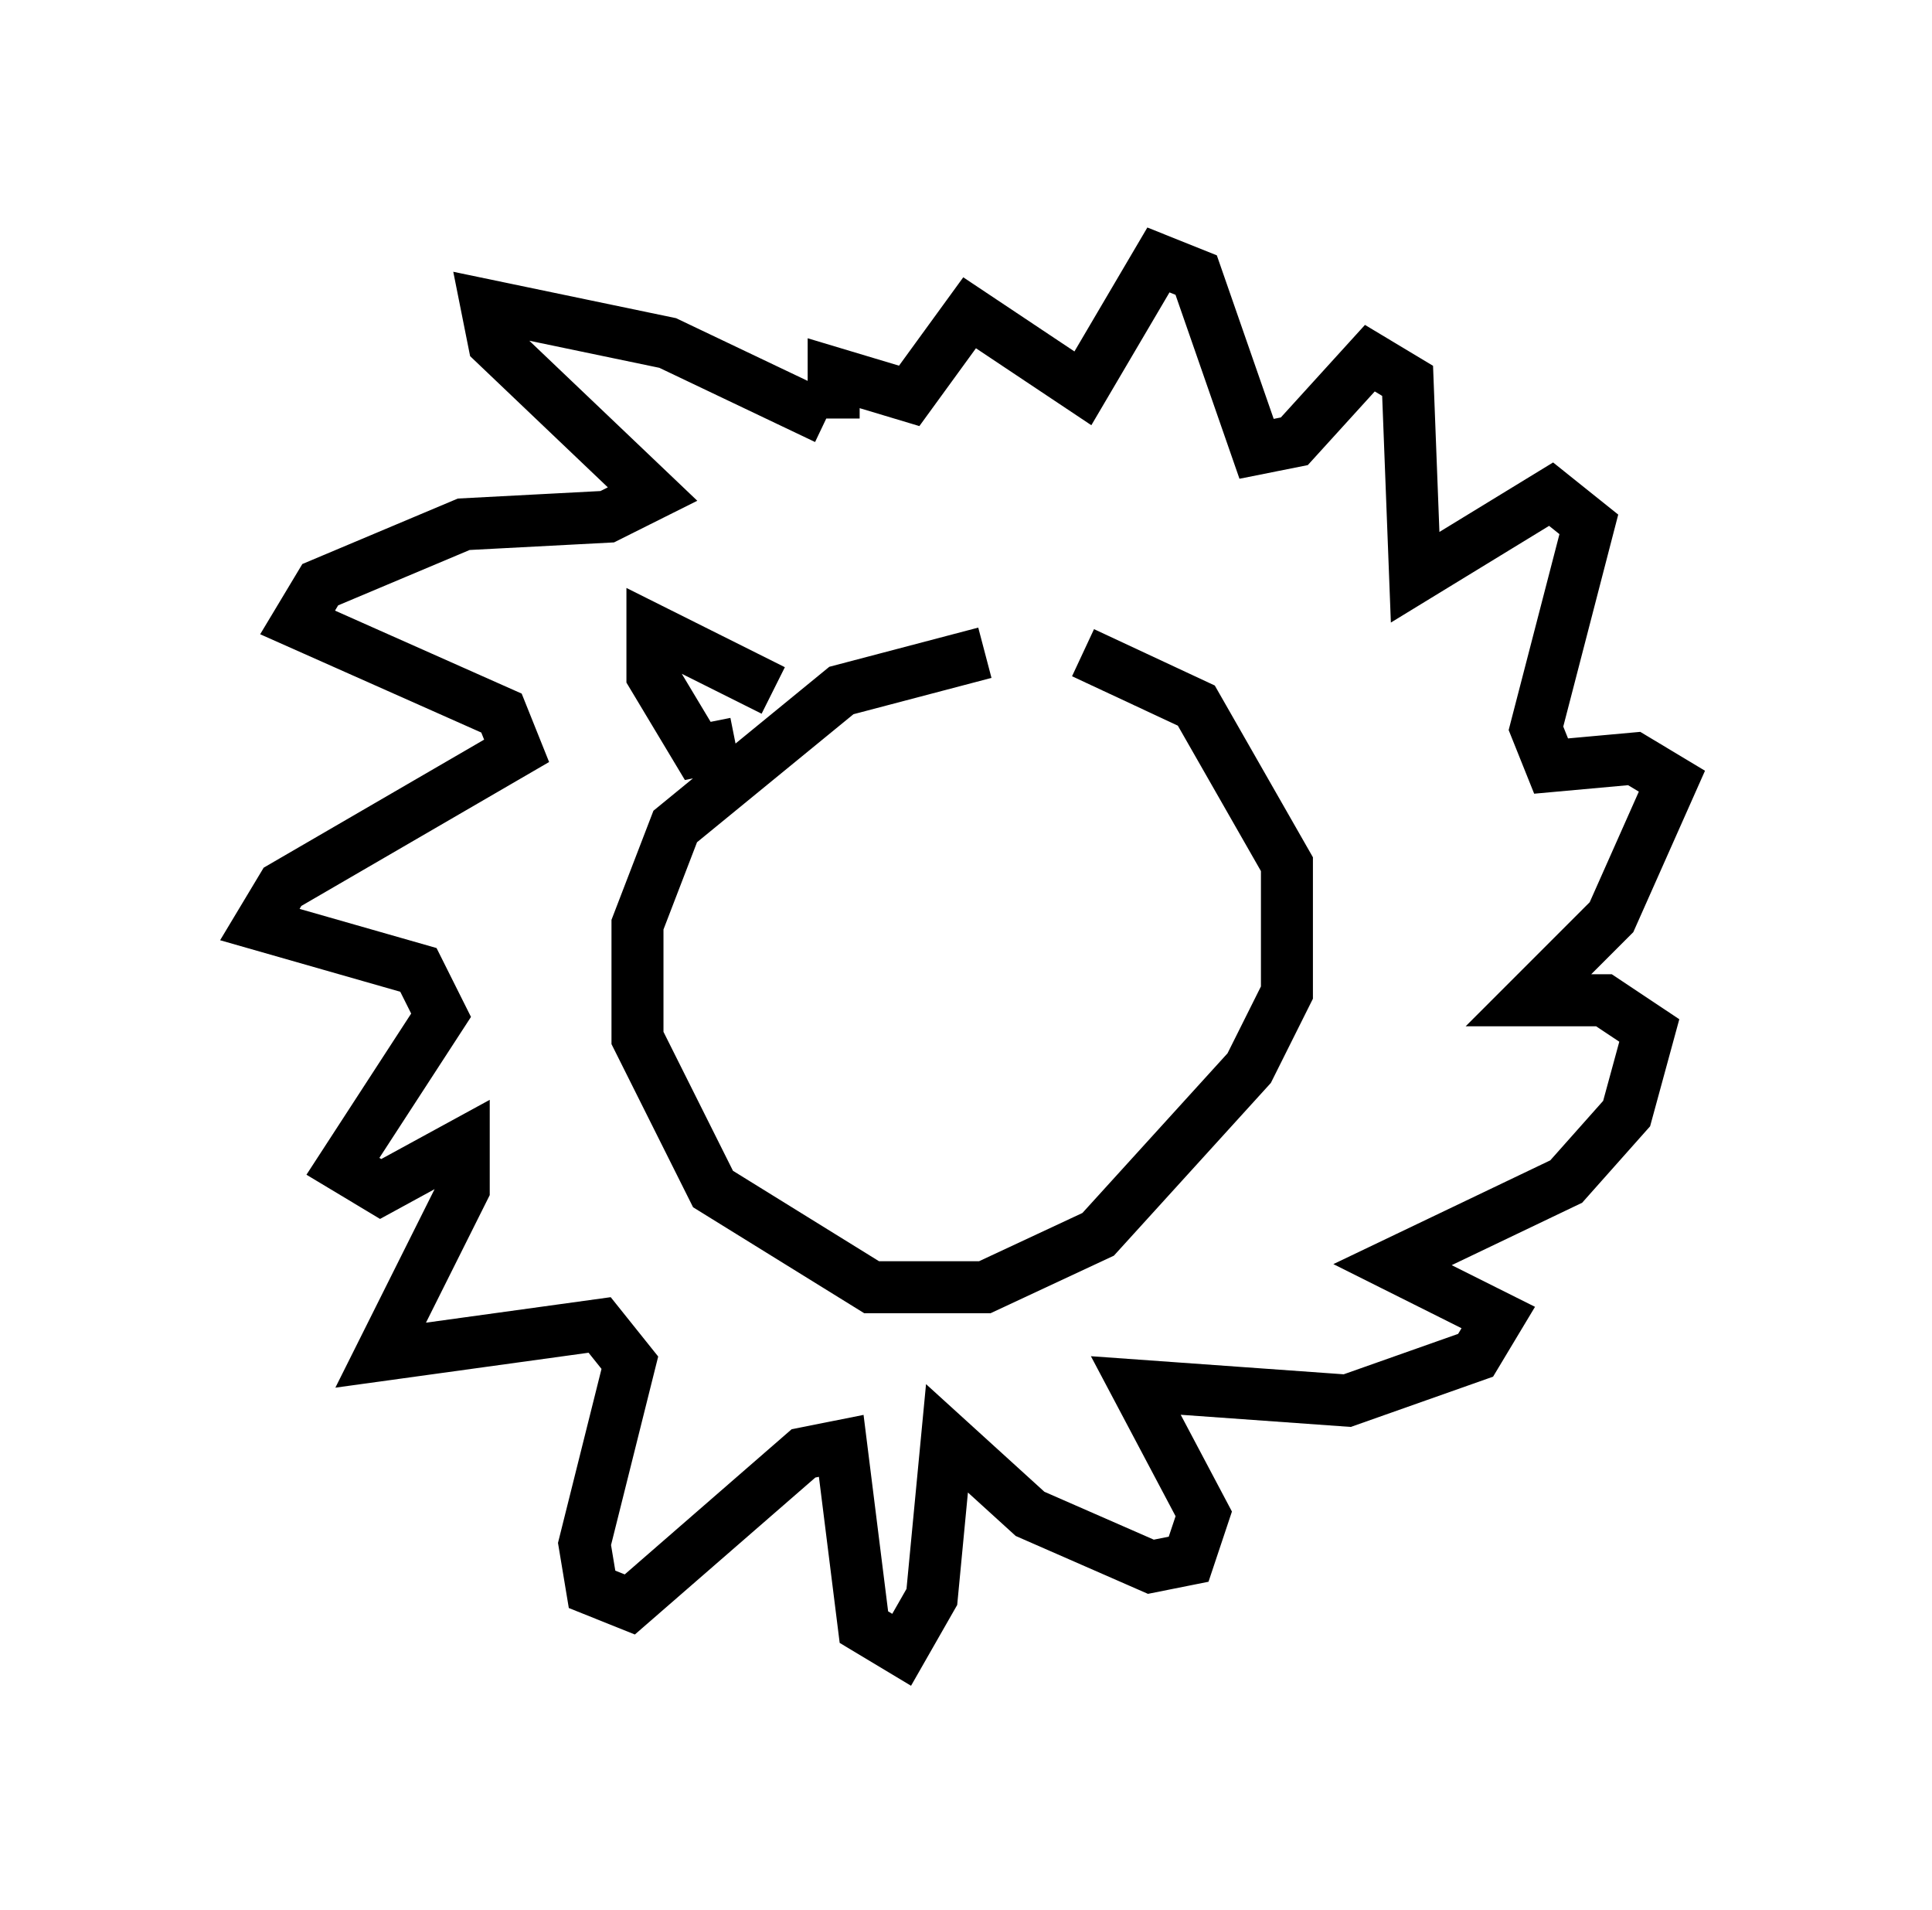 <?xml version="1.0" encoding="utf-8" ?>
<svg baseProfile="full" height="36.726" version="1.1" width="37.162" xmlns="http://www.w3.org/2000/svg" xmlns:ev="http://www.w3.org/2001/xml-events" xmlns:xlink="http://www.w3.org/1999/xlink"><defs /><rect fill="white" height="36.726" width="37.162" x="0" y="0" /><path d="M21.268, 12.989 m-2.324, -0.436 l-2.76, 0.726 -3.196, 2.615 l-0.726, 1.888 0.0, 2.179 l1.453, 2.905 3.05, 1.888 l2.179, 0.0 2.179, -1.017 l2.905, -3.196 0.726, -1.453 l0.0, -2.469 -1.743, -3.05 l-2.179, -1.017 m-4.939, -4.503 l-3.05, -1.453 -3.486, -0.726 l0.145, 0.726 3.05, 2.905 l-0.872, 0.436 -2.76, 0.145 l-2.76, 1.162 -0.436, 0.726 l3.922, 1.743 0.291, 0.726 l-4.503, 2.615 -0.436, 0.726 l3.05, 0.872 0.436, 0.872 l-1.888, 2.905 0.726, 0.436 l1.598, -0.872 0.0, 0.872 l-1.598, 3.196 4.212, -0.581 l0.581, 0.726 -0.872, 3.486 l0.145, 0.872 0.726, 0.291 l3.341, -2.905 0.726, -0.145 l0.436, 3.486 0.726, 0.436 l0.581, -1.017 0.291, -3.05 l1.598, 1.453 2.324, 1.017 l0.726, -0.145 0.291, -0.872 l-1.307, -2.469 4.067, 0.291 l2.469, -0.872 0.436, -0.726 l-2.034, -1.017 3.341, -1.598 l1.162, -1.307 0.436, -1.598 l-0.872, -0.581 -1.453, 0.0 l1.598, -1.598 1.162, -2.615 l-0.726, -0.436 -1.598, 0.145 l-0.291, -0.726 1.017, -3.922 l-0.726, -0.581 -2.615, 1.598 l-0.145, -3.777 -0.726, -0.436 l-1.453, 1.598 -0.726, 0.145 l-1.162, -3.341 -0.726, -0.291 l-1.453, 2.469 -2.179, -1.453 l-1.162, 1.598 -1.453, -0.436 l0.0, 0.872 m-1.162, 5.229 l-2.324, -1.162 0.0, 0.872 l0.872, 1.453 0.726, -0.145 " fill="none" stroke="black" stroke-width="1" /></svg>